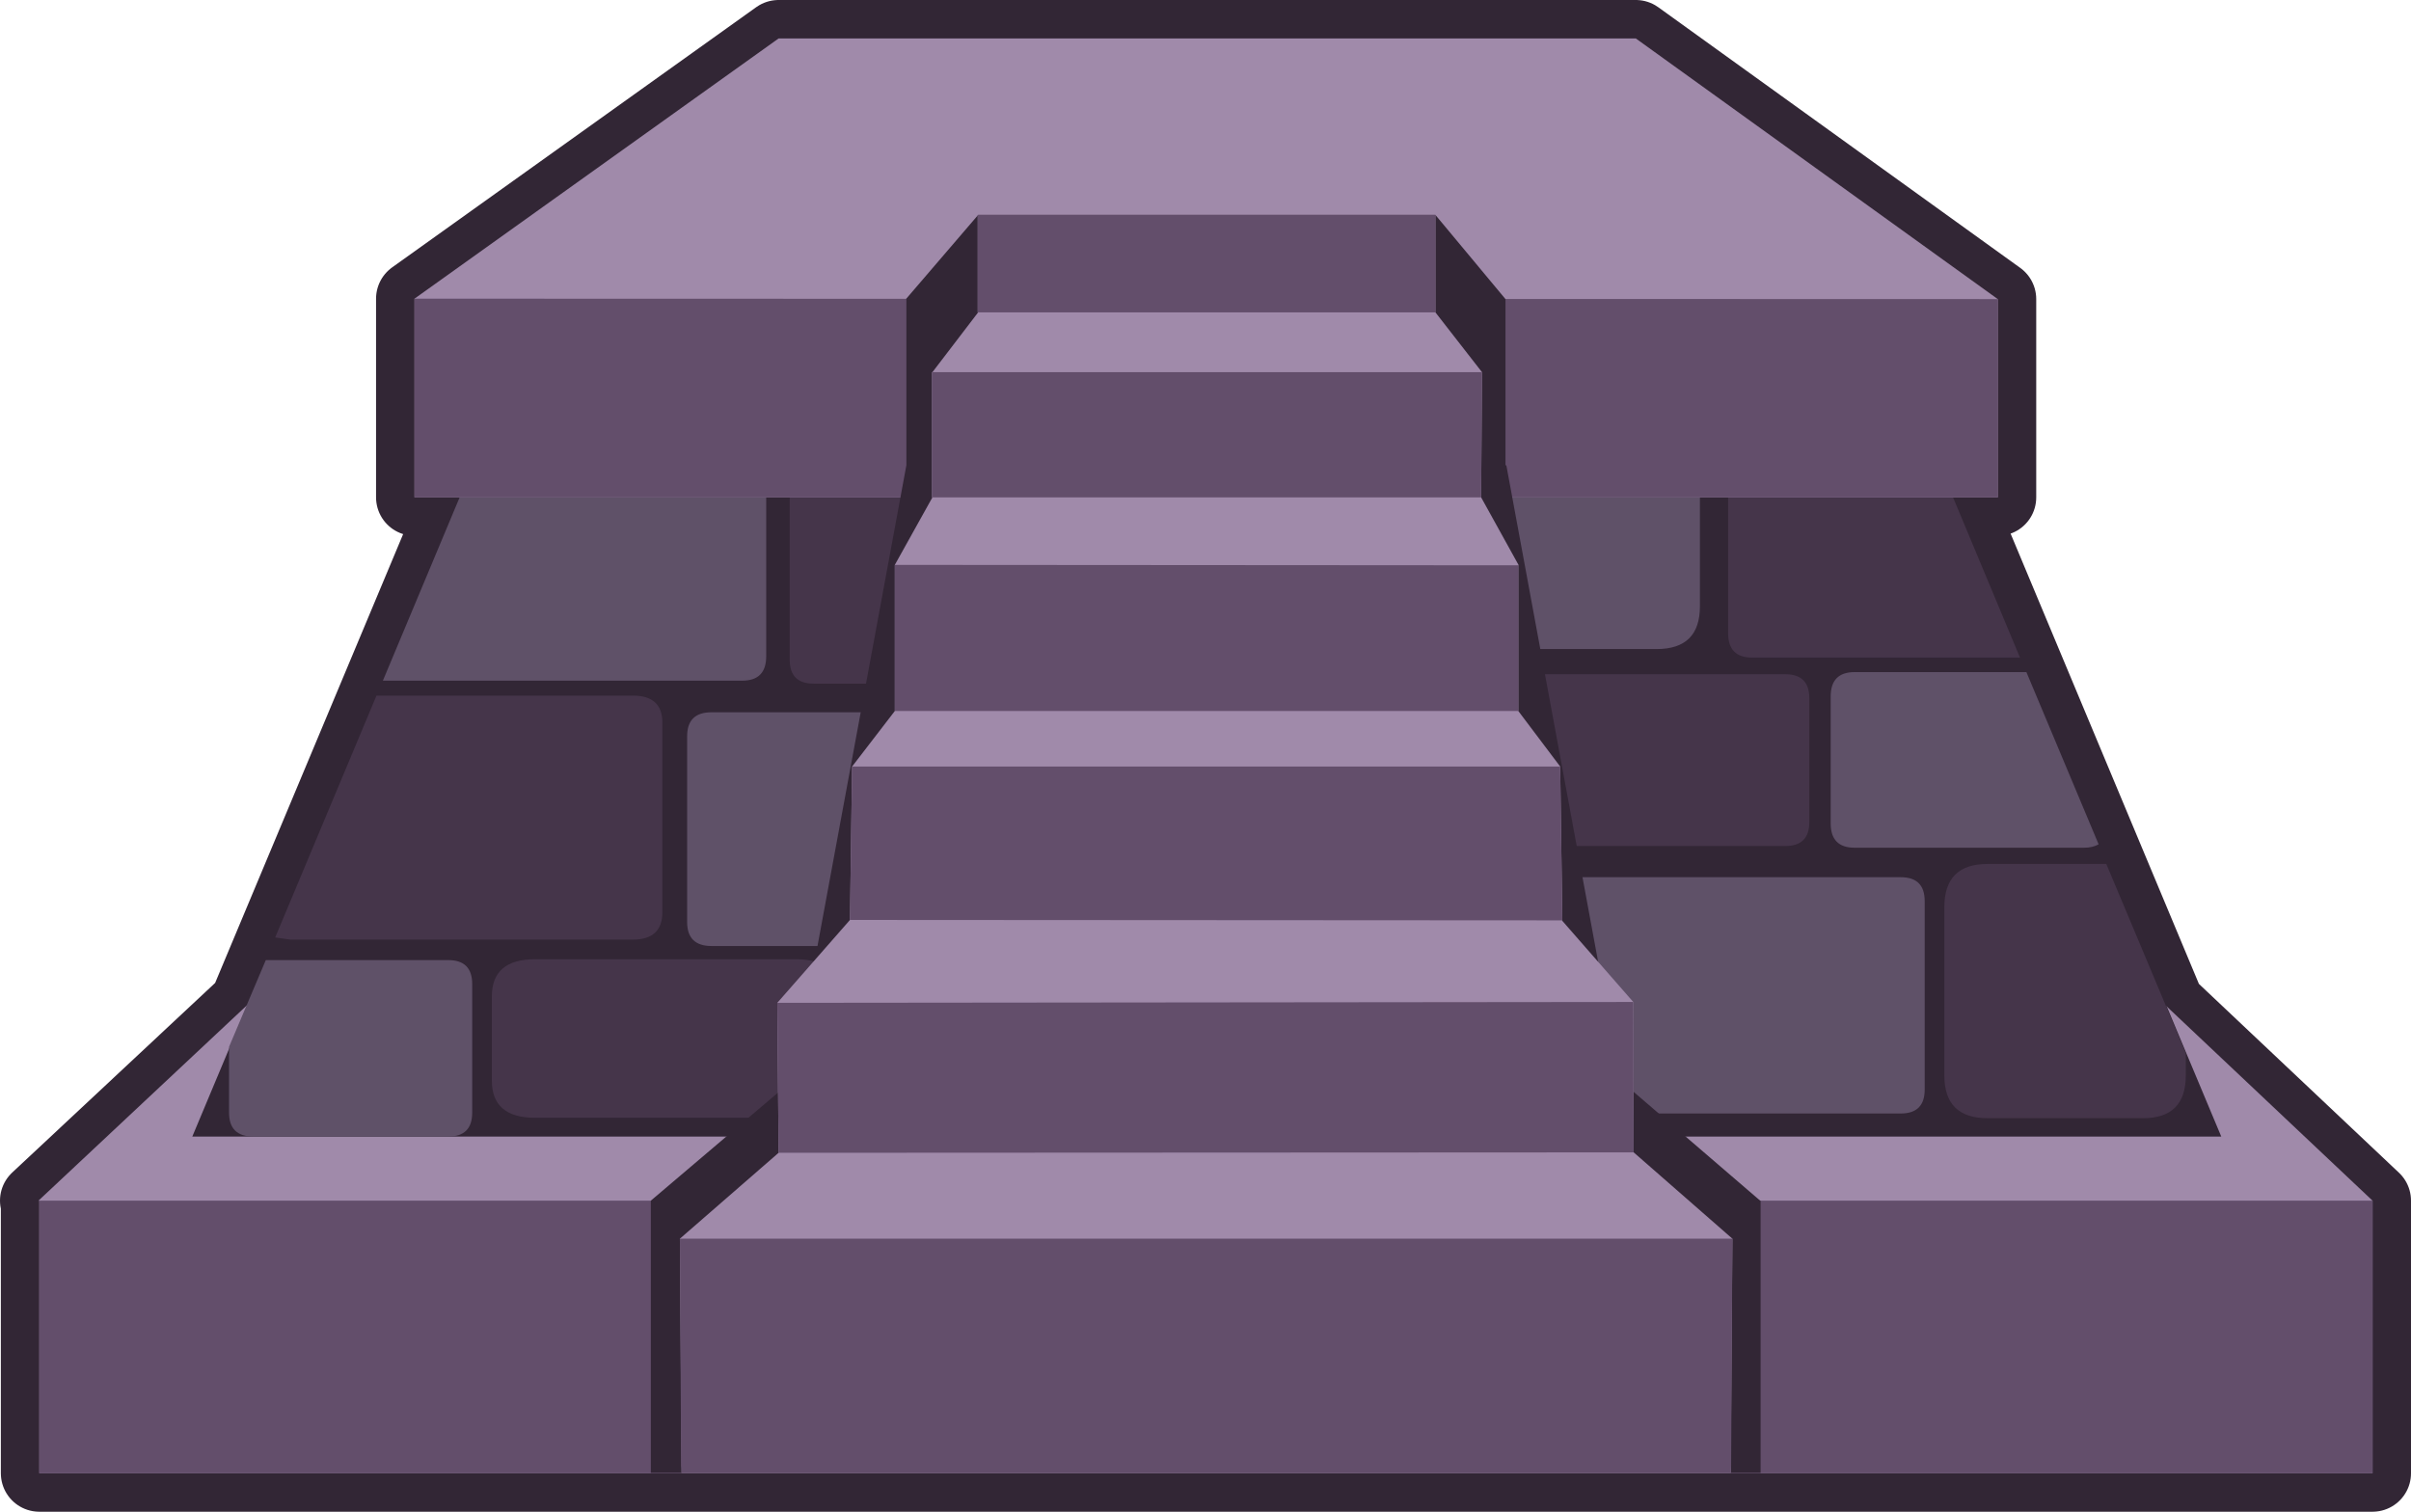 <?xml version="1.0" encoding="UTF-8" standalone="no"?>
<svg xmlns:xlink="http://www.w3.org/1999/xlink" height="176.9px" width="282.1px" xmlns="http://www.w3.org/2000/svg">
  <g transform="matrix(1.0, 0.0, 0.0, 1.0, 141.55, -51.55)">
    <path d="M87.05 109.75 L111.95 169.3 136.05 192.05 136.05 223.95 -136.95 223.95 -136.95 192.05 -137.05 192.05 -112.6 169.2 -87.7 109.75 -93.05 109.75 -93.05 86.5 -50.45 56.05 49.85 56.05 92.2 86.55 92.2 109.75 87.05 109.75" fill="#322635" fill-rule="evenodd" stroke="none"/>
    <path d="M87.05 109.75 L111.95 169.3 136.05 192.05 136.05 223.95 -136.95 223.95 -136.95 192.05 -137.05 192.05 -112.6 169.2 -87.7 109.75 -93.05 109.75 -93.05 86.5 -50.45 56.05 49.85 56.05 92.2 86.55 92.2 109.75 87.05 109.75 Z" fill="none" stroke="#322635" stroke-linecap="round" stroke-linejoin="round" stroke-width="9.0"/>
    <path d="M136.05 223.95 L-136.95 223.95 -136.95 192.05 -137.05 192.05 -107.6 164.45 106.8 164.45 136.05 192.05 136.05 223.95" fill="#a08aaa" fill-rule="evenodd" stroke="none"/>
    <path d="M118.35 184.55 L-119.05 184.55 -86.15 106.0 85.45 106.0 118.35 184.55" fill="#322635" fill-rule="evenodd" stroke="none"/>
    <path d="M-96.75 131.2 L-86.2 106.0 -53.45 106.0 Q-51.9 106.55 -51.9 108.7 L-51.9 128.35 Q-51.9 131.2 -54.7 131.2 L-96.75 131.2 M-61.15 159.45 L-61.15 137.7 Q-61.15 134.9 -58.3 134.9 L-36.55 134.9 Q-33.75 134.9 -33.75 137.7 L-33.75 159.45 Q-33.75 162.25 -36.55 162.25 L-58.3 162.25 Q-61.15 162.25 -61.15 159.45 M-89.1 163.9 Q-86.3 163.9 -86.3 166.7 L-86.3 181.75 Q-86.3 184.55 -89.1 184.55 L-111.9 184.55 Q-114.75 184.55 -114.75 181.75 L-114.75 174.05 -110.45 163.9 -89.1 163.9 M75.45 150.75 Q72.65 150.75 72.65 147.9 L72.65 133.05 Q72.65 130.2 75.45 130.2 L95.55 130.2 104.0 150.35 Q103.3 150.75 102.3 150.75 L75.45 150.75 M39.2 157.0 Q39.2 154.2 42.0 154.2 L80.85 154.2 Q83.65 154.2 83.65 157.0 L83.65 179.05 Q83.65 181.85 80.85 181.85 L42.0 181.85 Q39.2 181.85 39.2 179.05 L39.2 157.0 M57.35 106.8 L57.35 122.5 Q57.35 127.5 52.3 127.5 L34.7 127.5 Q29.7 127.5 29.7 122.5 L29.7 106.8 29.7 106.0 57.3 106.0 57.35 106.8" fill="#5f5168" fill-rule="evenodd" stroke="none"/>
    <path d="M-22.45 110.05 L-22.45 128.75 Q-22.45 131.55 -25.3 131.55 L-46.35 131.55 Q-49.15 131.55 -49.15 128.75 L-49.15 110.05 Q-49.15 107.2 -46.35 107.2 L-25.3 107.2 Q-22.45 107.2 -22.45 110.05 M-84.0 168.15 Q-84.0 163.8 -78.95 163.8 L-48.4 163.8 Q-43.35 163.8 -43.35 168.15 L-43.35 178.0 Q-43.35 182.35 -48.4 182.35 L-78.95 182.35 Q-84.0 182.35 -84.0 178.0 L-84.0 168.15 M-109.35 161.25 L-97.5 132.95 -67.5 132.95 Q-64.05 132.95 -64.05 136.1 L-64.05 158.3 Q-64.05 161.5 -67.5 161.5 L-107.6 161.5 -109.35 161.25 M85.95 157.7 Q85.95 152.65 91.0 152.65 L104.9 152.65 114.2 174.8 114.2 177.4 Q114.2 182.4 109.2 182.4 L91.0 182.4 Q85.95 182.4 85.95 177.4 L85.95 157.7 M70.15 147.75 Q70.15 150.55 67.35 150.55 L-2.25 150.55 Q-5.05 150.55 -5.05 147.75 L-5.05 133.25 Q-5.05 130.45 -2.25 130.45 L67.35 130.45 Q70.15 130.45 70.15 133.25 L70.15 147.75 M60.65 125.65 L60.65 106.35 60.7 106.0 85.4 106.0 94.8 128.5 63.45 128.5 Q60.65 128.5 60.65 125.65" fill="#45354a" fill-rule="evenodd" stroke="none"/>
    <path d="M92.2 86.55 L92.2 109.75 -93.05 109.75 -93.05 86.5 -50.45 56.05 49.85 56.05 92.2 86.55" fill="#a08aaa" fill-rule="evenodd" stroke="none"/>
    <path d="M92.2 109.75 L-93.05 109.75 -93.05 86.5 92.2 86.55 92.2 109.75" fill="#634e6b" fill-rule="evenodd" stroke="none"/>
    <path d="M136.05 223.95 L-136.95 223.95 -136.95 192.05 136.05 192.05 136.05 223.95" fill="#634e6b" fill-rule="evenodd" stroke="none"/>
    <path d="M34.6 86.55 L34.6 106.0 34.7 106.0 48.0 177.95 64.4 192.05 64.45 192.05 64.45 223.9 -65.4 223.9 -65.4 192.05 -48.8 177.95 -35.5 106.0 -35.5 86.55 -35.55 86.55 -27.1 76.7 26.4 76.7 34.6 86.55" fill="#322635" fill-rule="evenodd" stroke="none"/>
    <path d="M26.4 88.1 L31.85 95.1 31.75 109.75 36.15 117.7 36.1 117.7 36.1 134.75 41.0 141.25 41.25 159.25 41.2 159.25 49.55 168.8 49.6 186.4 61.15 196.5 60.95 223.9 -61.8 223.9 -62.0 196.5 -50.45 186.45 -50.6 168.9 -42.1 159.2 -41.85 141.25 -36.85 134.75 -36.85 117.65 -32.45 109.75 -32.5 109.75 -32.5 95.1 -32.45 95.1 -27.1 88.1 -27.15 88.1 -27.15 76.7 26.4 76.7 26.4 88.1" fill="#a08aaa" fill-rule="evenodd" stroke="none"/>
    <path d="M26.4 88.1 L-27.1 88.1 -27.15 88.1 -27.15 76.7 26.4 76.7 26.4 88.1 M41.25 159.25 L41.2 159.25 -42.1 159.2 -41.85 141.25 41.0 141.25 41.25 159.25 M36.1 134.75 L-36.85 134.75 -36.85 117.65 36.1 117.7 36.1 134.75 M31.75 109.75 L-32.5 109.75 -32.5 95.1 -32.45 95.1 31.85 95.1 31.75 109.75 M60.95 223.9 L-61.8 223.9 -61.8 223.05 -61.85 223.35 -62.0 196.5 61.15 196.5 61.0 223.05 60.95 223.9 M49.6 186.4 L-50.45 186.45 -50.6 168.9 49.55 168.8 49.6 186.4" fill="#634e6b" fill-rule="evenodd" stroke="none"/>
  </g>
</svg>
